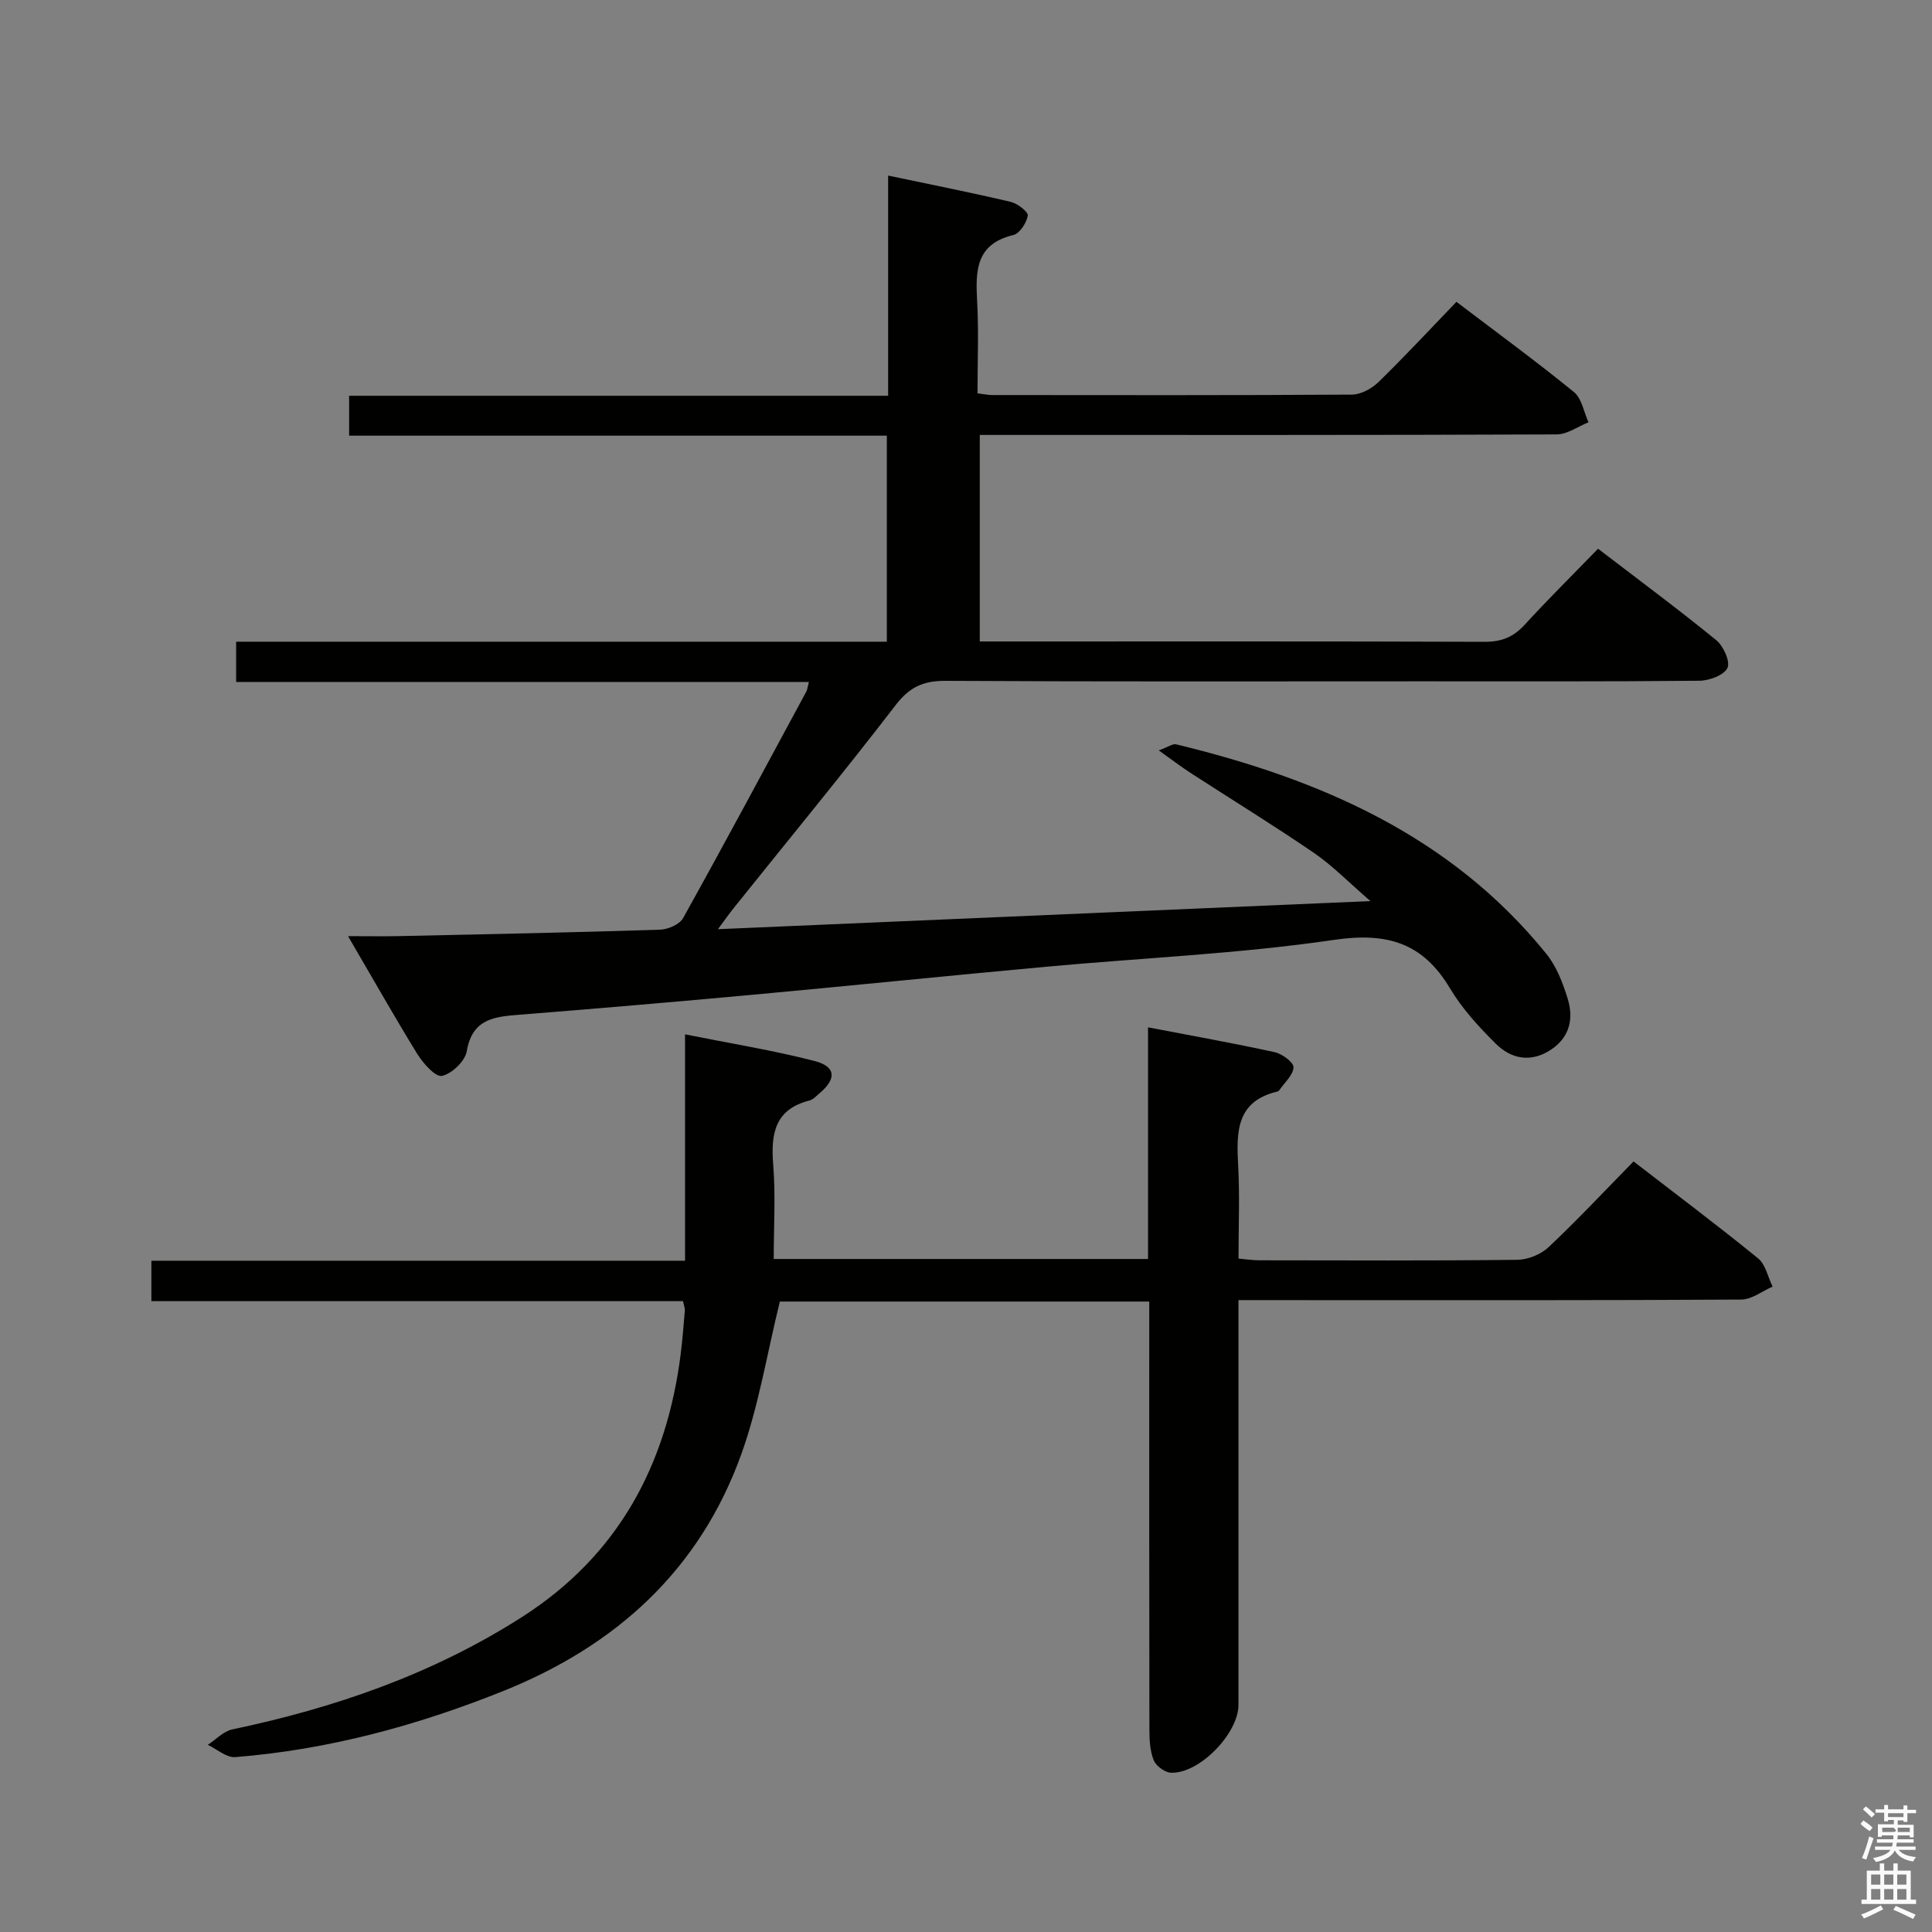 <svg enable-background="new 0 0 400 400" viewBox="0 0 400 400" xmlns="http://www.w3.org/2000/svg"><rect x="0" y="0" width="400" height="400" fill="#808080" stroke="none"/><path d="m385.2 377.6.6-.7c.6.4 1.3.9 1.9 1.5l-.6.7c-.8-.5-1.4-1-1.9-1.5zm.3 7.1c.6-1.4 1.1-2.9 1.5-4.5.3.1.6.3.9.4-.5 1.4-1 2.9-1.5 4.4zm.2-10.1.6-.6c.7.5 1.3 1.1 1.9 1.6l-.7.7c-.6-.6-1.2-1.2-1.8-1.7zm8.4-.8h.8v.9h1.8v.7h-1.8v1.8h-.8v-.3h-1.2v.9h3.3v2.6h-.8v-.4h-2.5c0 .3 0 .6-.1.8h3.4v.7h-3.5c0 .3-.1.6-.1.8h4v.7h-3.5c.7.9 1.9 1.3 3.6 1.5-.2.2-.4.5-.6.9-1.9-.3-3.2-1.1-3.8-2.3-.5 1.1-1.8 2-3.9 2.4-.2-.3-.4-.5-.6-.8 1.9-.4 3.1-.9 3.6-1.7h-3.2v-.7h3.5c.1-.2.1-.5.2-.8h-3.3v-.7h3.4c0-.2 0-.5 0-.8h-2.4v.3h-.8v-2.6h3.3v-.9h-1.2v.3h-.8v-1.8h-1.8v-.7h1.8v-.9h.8v.9h3.2zm-4.4 5.5h2.4c1-.3 0-.6 0-.9h-2.4zm1.2-3.1h3.2v-.8h-3.2zm4.4 2.2h-2.4v.9h2.5v-.9z" fill="#fafafb"/><path d="m389.2 385.8h.9v1.5h1.9v-1.5h.9v1.5h2.7v6h1.1v.9h-11.3v-.9h1.1v-6h2.7zm.2 8.7.5.8c-1.2.6-2.5 1.3-4 1.9-.2-.3-.3-.6-.6-.8 1.6-.6 3-1.3 4.1-1.9zm-2-4.3h1.9v-2.1h-1.9zm0 3.1h1.9v-2.2h-1.9zm2.7-3.1h1.9v-2.1h-1.9zm0 3.1h1.9v-2.2h-1.9zm2.4 1.3c1.4.6 2.7 1.2 4.1 1.8l-.5.9c-1.5-.7-2.8-1.4-4.1-1.9zm2.2-6.5h-1.9v2.1h1.9zm-1.9 5.2h1.9v-2.2h-1.9z" fill="#fafafb"/><g fill="#010100"><path d="m72.06 193.82c4.17 0 7.43.06 10.68-.01 17.98-.39 35.95-.75 53.92-1.33 1.65-.05 4.04-1.09 4.77-2.4 8.65-15.54 17.05-31.23 25.5-46.88.22-.41.26-.92.54-2.01-39.58 0-78.92 0-118.58 0 0-2.99 0-5.38 0-8.33h134.72c0-14.44 0-28.34 0-42.66-37.11 0-74.04 0-111.33 0 0-2.81 0-5.21 0-8.26h111.6c0-15.37 0-30.11 0-45.59 8.94 1.88 17.2 3.52 25.4 5.45 1.4.33 3.64 2.08 3.51 2.84-.26 1.51-1.67 3.71-2.99 4.02-7.86 1.88-7.83 7.5-7.49 13.79.34 6.27.07 12.57.07 18.99 1.43.17 2.23.35 3.02.35 24.83.02 49.66.07 74.49-.09 1.86-.01 4.1-1.23 5.49-2.58 5.47-5.32 10.66-10.92 16.16-16.63 8.58 6.52 16.63 12.4 24.34 18.69 1.62 1.32 2.03 4.13 3 6.25-2.2.88-4.39 2.5-6.59 2.51-38 .16-75.99.11-113.99.11-1.66 0-3.32 0-5.45 0v42.76h5.06c33.16 0 66.33-.05 99.49.07 3.48.01 5.94-.99 8.26-3.52 4.82-5.27 9.91-10.3 15.2-15.75 8.51 6.52 16.64 12.54 24.47 18.93 1.49 1.21 2.94 4.45 2.32 5.75-.72 1.5-3.75 2.63-5.79 2.65-19.16.19-38.33.12-57.49.12-32.83 0-65.66.09-98.49-.1-4.58-.03-7.48 1.18-10.38 4.94-10.96 14.25-22.4 28.13-33.64 42.16-.91 1.14-1.75 2.34-3.22 4.32 45.02-1.94 89.24-3.84 135.09-5.82-4.53-3.91-7.82-7.32-11.64-9.94-8.37-5.73-17.02-11.04-25.53-16.55-2.02-1.31-3.93-2.77-6.65-4.71 1.93-.7 2.88-1.43 3.62-1.25 29.66 7.18 56.82 18.88 76.63 43.38 2.11 2.61 3.42 6.05 4.42 9.31 1.26 4.1.42 7.96-3.49 10.54-4.11 2.71-8.18 1.94-11.38-1.23-3.52-3.48-6.98-7.26-9.51-11.49-5.66-9.48-13.05-11.63-24-10.03-19.7 2.89-39.7 3.73-59.56 5.56-20.19 1.85-40.36 3.92-60.55 5.78-16.05 1.48-32.11 2.85-48.18 4.13-5.27.42-10.1.66-11.27 7.58-.35 2.05-3.09 4.68-5.14 5.11-1.35.28-3.89-2.59-5.11-4.55-4.74-7.71-9.22-15.63-14.33-24.38z"/><path d="m256.41 269.17v6.3 77.5c0 5.95-8.12 14.31-13.99 14.05-1.27-.06-3.07-1.39-3.55-2.57-.78-1.92-.89-4.2-.9-6.33-.05-27.67-.03-55.33-.03-83 0-1.79 0-3.57 0-5.65-26.09 0-51.65 0-76.48 0-2.68 10.88-4.38 21.61-8 31.66-8.63 23.95-25.92 39.63-49.37 49.02-17.85 7.15-36.21 12.12-55.39 13.64-1.82.14-3.78-1.65-5.68-2.54 1.68-1.09 3.23-2.8 5.05-3.19 21.31-4.47 41.6-11.49 60.06-23.31 19.93-12.77 29.92-31.49 32.81-54.49.37-2.96.6-5.95.85-8.93.04-.47-.18-.96-.37-1.94-36.53 0-73.12 0-110.08 0 0-2.89 0-5.29 0-8.37h110.49c0-15.73 0-30.81 0-46.87 9.42 1.89 18.22 3.3 26.82 5.52 4.47 1.15 4.57 3.72.98 6.72-.64.53-1.27 1.26-2.01 1.45-7.16 1.81-8.05 6.81-7.54 13.23.52 6.41.11 12.89.11 19.59h77.5c0-15.68 0-31.41 0-47.96 9.23 1.77 17.78 3.29 26.25 5.15 1.53.34 3.92 2.11 3.87 3.13-.07 1.61-1.86 3.15-2.93 4.72-.09.13-.25.25-.4.29-8.6 2.02-8.5 8.46-8.13 15.37.34 6.28.07 12.6.07 19.22 1.73.15 2.99.35 4.26.35 17.83.02 35.67.11 53.5-.1 2.19-.03 4.86-1.13 6.46-2.64 5.93-5.59 11.51-11.55 17.57-17.73 8.84 6.83 17.44 13.28 25.78 20.07 1.56 1.27 2.03 3.87 3.01 5.85-2.16.93-4.31 2.67-6.48 2.68-29.33.18-58.66.12-87.99.12-5.16-.01-10.29-.01-16.12-.01z"/></g></svg>